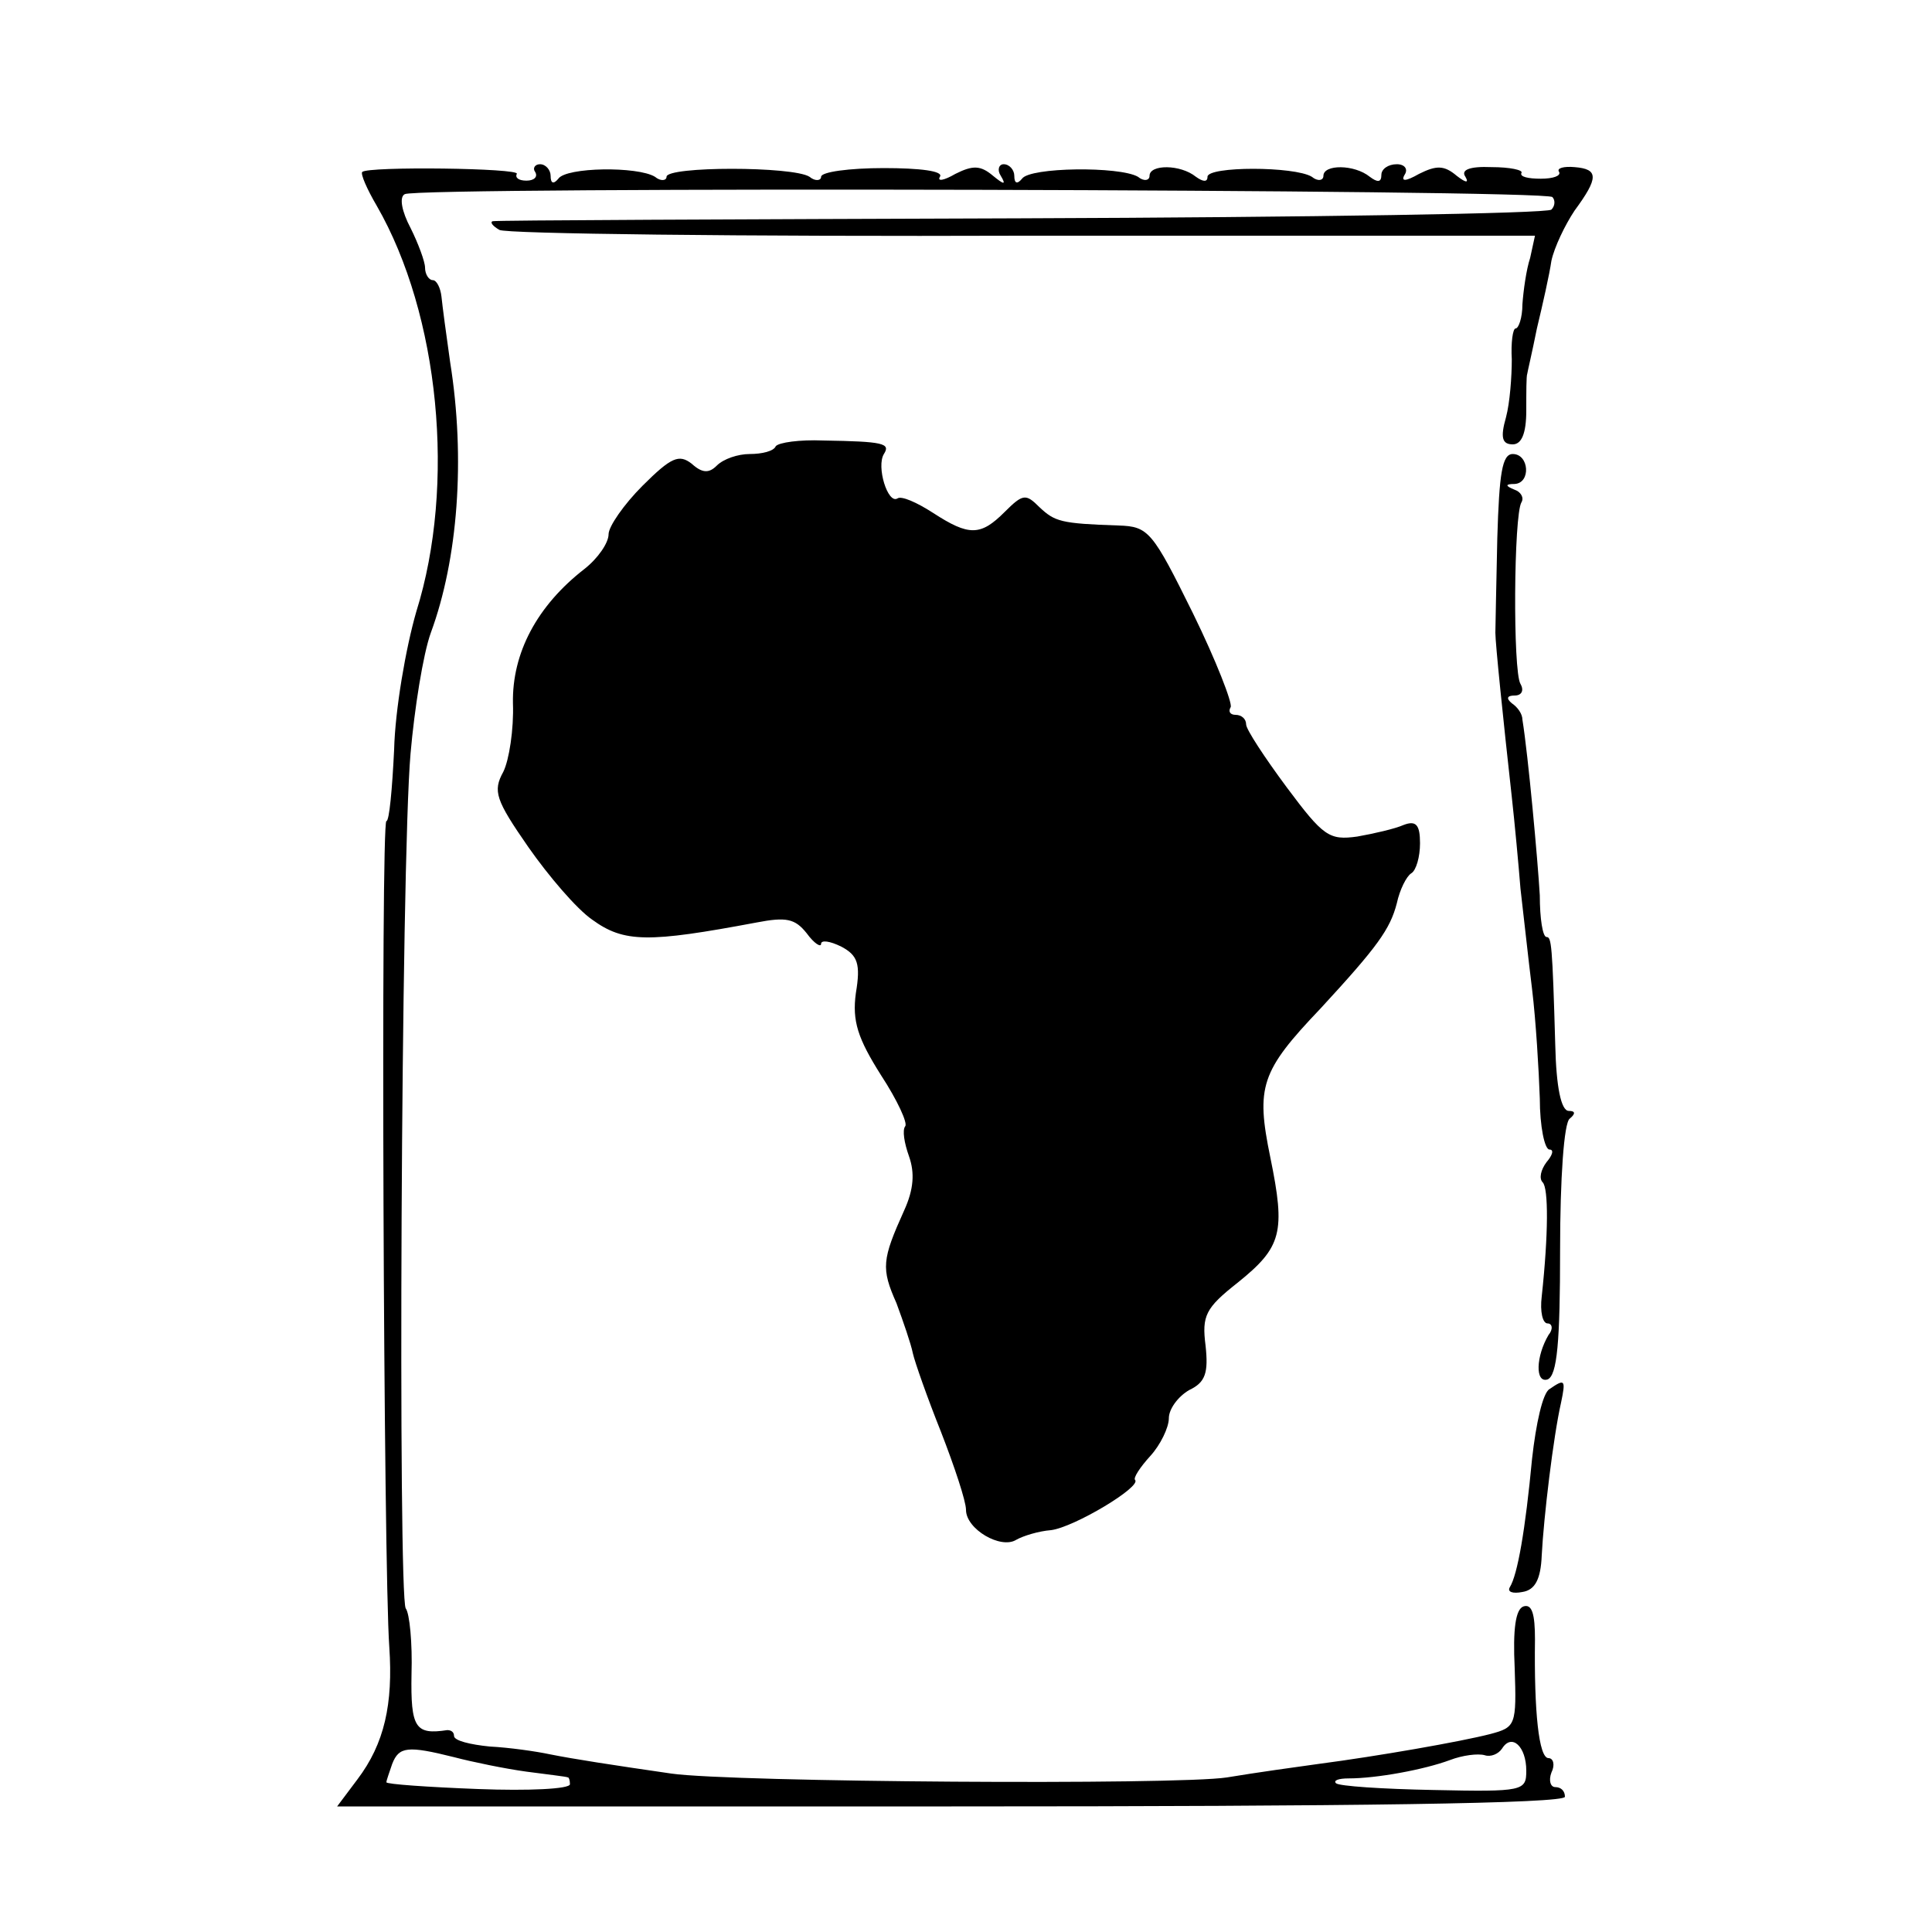 <?xml version="1.0" standalone="no"?>
<!DOCTYPE svg PUBLIC "-//W3C//DTD SVG 20010904//EN"
 "http://www.w3.org/TR/2001/REC-SVG-20010904/DTD/svg10.dtd">
<svg version="1.0" xmlns="http://www.w3.org/2000/svg"
 width="200pt" height="200pt" viewBox="0 0 200 200"
 preserveAspectRatio="xMidYMid meet">
<g transform="translate(0,200) scale(0.1,-0.1)"
fill="#000000" stroke="none">
<path d="M375 1822 c-2 -2 5 -18 15 -35 65 -113 82 -289 41 -420 -11 -38 -22
-102 -23 -143 -2 -41 -5 -74 -8 -74 -6 0 -3 -772 3 -855 4 -59 -5 -100 -33
-137 l-21 -28 636 0 c417 0 635 3 635 10 0 6 -4 10 -10 10 -5 0 -7 7 -4 15 4
8 2 15 -3 15 -10 0 -15 48 -14 123 0 26 -3 37 -12 34 -8 -3 -11 -23 -9 -64 2
-59 1 -61 -25 -68 -31 -8 -117 -23 -178 -31 -22 -3 -65 -9 -95 -14 -52 -8
-512 -5 -575 4 -62 9 -101 15 -126 20 -14 3 -42 7 -62 8 -20 2 -37 6 -37 11 0
4 -3 6 -7 6 -33 -5 -38 2 -37 58 1 32 -2 63 -6 68 -8 13 -5 771 5 885 4 46 13
103 21 125 28 76 36 180 20 280 -4 28 -8 58 -9 68 -1 9 -5 17 -9 17 -4 0 -8 6
-8 13 0 6 -7 25 -15 41 -9 17 -12 32 -6 35 13 8 1180 5 1188 -3 3 -3 3 -9 -1
-13 -4 -4 -251 -8 -549 -9 -298 -1 -544 -2 -547 -3 -3 -1 0 -5 7 -9 6 -4 250
-7 542 -6 l530 0 -5 -23 c-4 -12 -7 -34 -8 -48 0 -14 -4 -25 -7 -25 -3 0 -5
-15 -4 -32 0 -18 -2 -45 -6 -60 -6 -21 -4 -28 7 -28 9 0 14 11 14 35 0 19 0
36 1 38 0 1 5 22 10 47 6 25 13 56 15 70 3 14 14 37 24 52 25 34 25 43 0 45
-11 1 -19 -1 -16 -5 2 -4 -6 -7 -19 -7 -13 0 -22 2 -20 6 2 3 -12 6 -31 6 -23
1 -32 -3 -27 -10 4 -7 0 -6 -9 1 -13 11 -21 11 -39 2 -14 -8 -19 -8 -15 -1 4
6 0 11 -8 11 -9 0 -16 -5 -16 -11 0 -8 -4 -8 -12 -2 -16 13 -48 13 -48 1 0 -5
-6 -6 -12 -1 -18 11 -108 11 -108 0 0 -6 -5 -5 -12 0 -16 13 -48 13 -48 1 0
-5 -6 -6 -12 -1 -19 11 -112 10 -120 -2 -5 -6 -8 -5 -8 3 0 6 -5 12 -11 12 -5
0 -7 -6 -3 -12 6 -10 3 -9 -8 0 -13 11 -21 11 -39 2 -12 -7 -19 -8 -16 -3 4 6
-21 9 -58 9 -36 0 -65 -4 -65 -9 0 -4 -6 -5 -12 0 -17 11 -148 11 -148 0 0 -4
-6 -5 -12 0 -18 11 -92 10 -100 -2 -5 -6 -8 -5 -8 3 0 6 -5 12 -11 12 -5 0 -8
-4 -5 -8 3 -5 -1 -9 -9 -9 -8 0 -12 3 -10 7 4 6 -154 8 -160 2z m1205 -1655
c0 -21 -3 -22 -96 -20 -53 1 -98 4 -101 7 -3 3 3 5 13 5 29 0 78 9 105 19 13
5 29 7 36 5 6 -2 14 1 18 7 10 16 25 2 25 -23z m-1110 14 c19 -5 53 -12 75
-15 22 -3 41 -5 43 -6 1 0 2 -3 2 -7 0 -5 -43 -7 -95 -5 -52 2 -95 5 -95 7 0
2 3 10 6 19 7 18 16 19 64 7z"/>
<path d="M803 1538 c-2 -5 -14 -8 -27 -8 -12 0 -27 -5 -34 -12 -8 -8 -15 -8
-26 2 -13 10 -21 7 -51 -23 -19 -19 -35 -42 -35 -50 0 -9 -11 -25 -25 -36 -49
-38 -75 -87 -74 -139 1 -27 -4 -59 -10 -71 -11 -20 -8 -29 26 -78 21 -30 50
-64 66 -75 33 -24 58 -24 170 -3 31 6 40 4 52 -11 8 -11 15 -15 15 -11 0 4 9
3 21 -3 17 -9 20 -18 15 -48 -4 -29 2 -47 26 -85 17 -26 28 -50 25 -53 -3 -4
-1 -17 4 -31 6 -17 5 -34 -5 -56 -23 -51 -24 -60 -8 -96 7 -19 15 -42 17 -52
2 -9 15 -46 29 -81 14 -36 26 -72 26 -81 0 -20 36 -41 52 -31 7 4 23 9 36 10
24 3 94 45 87 52 -2 2 5 13 16 25 10 11 19 29 19 39 0 9 9 22 21 29 17 8 20
18 17 46 -4 31 0 39 33 65 46 37 50 52 34 130 -15 73 -10 89 52 154 59 64 72
82 79 109 3 14 10 28 15 31 5 3 9 17 9 31 0 19 -4 24 -17 19 -9 -4 -31 -9 -48
-12 -29 -4 -35 0 -73 51 -23 31 -42 60 -42 65 0 6 -5 10 -11 10 -5 0 -8 3 -5
8 2 4 -15 48 -39 97 -42 85 -46 90 -77 91 -60 2 -66 4 -82 19 -14 14 -17 14
-36 -5 -25 -25 -37 -25 -74 -1 -17 11 -33 18 -37 15 -10 -6 -22 33 -14 46 7
11 0 13 -63 14 -24 1 -46 -2 -49 -6z"/>
<path d="M1550 1443 c-1 -49 -2 -92 -2 -98 0 -11 8 -89 17 -170 3 -27 7 -70 9
-95 3 -25 8 -72 12 -104 4 -33 7 -84 8 -113 0 -29 5 -53 10 -53 5 0 3 -6 -3
-13 -6 -8 -8 -17 -4 -21 6 -6 6 -53 -1 -118 -2 -16 1 -28 6 -28 5 0 6 -6 1
-12 -13 -22 -14 -50 -1 -46 10 4 13 39 13 134 0 74 4 132 10 136 6 5 6 8 -1 8
-8 0 -13 25 -14 68 -3 105 -4 112 -9 112 -4 0 -7 19 -7 43 -2 35 -12 145 -18
182 0 6 -5 13 -11 17 -6 5 -5 8 3 8 7 0 10 5 6 12 -8 13 -7 175 1 188 3 5 -1
11 -7 13 -10 4 -10 6 0 6 17 1 15 31 -2 31 -11 0 -14 -20 -16 -87z"/>
<path d="M1604 562 c-7 -4 -14 -36 -18 -72 -7 -74 -15 -120 -23 -133 -3 -5 3
-7 13 -5 13 2 19 13 20 38 2 39 12 123 20 158 5 24 4 25 -12 14z"/>
</g>
</svg>
